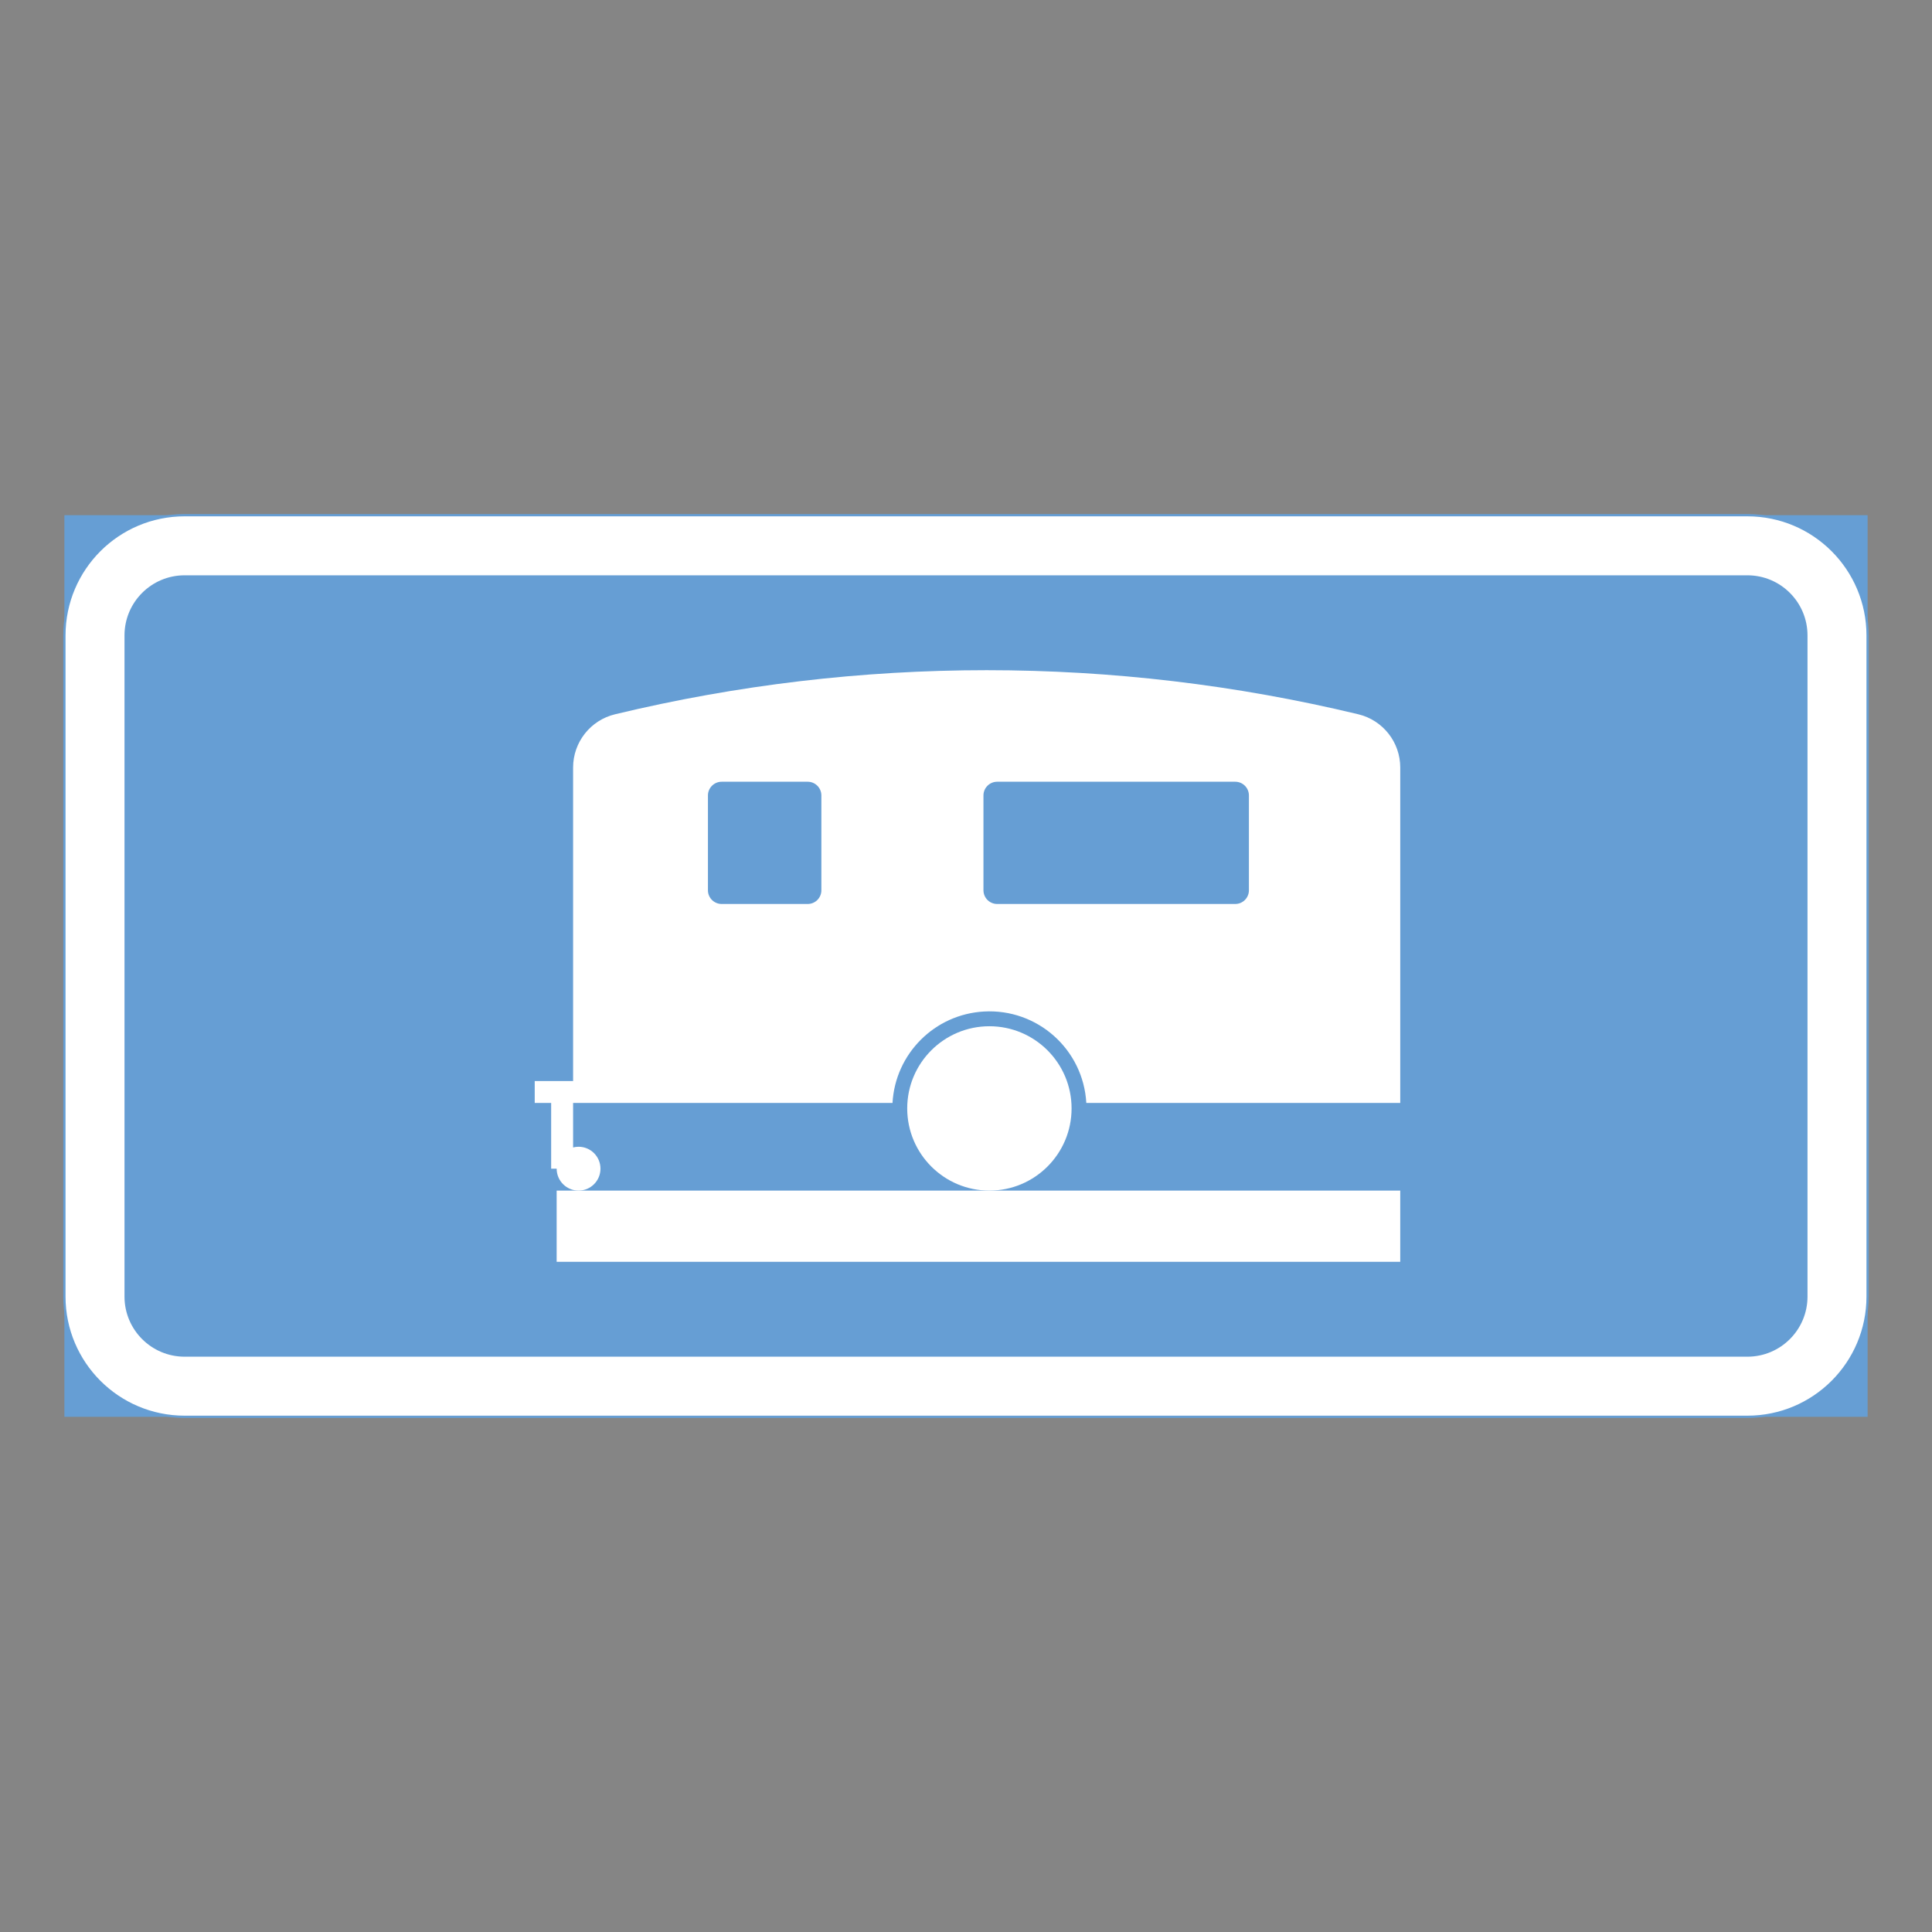 <ns0:svg xmlns:ns0="http://www.w3.org/2000/svg" version="1.1" id="Layer_1" x="0px" y="0px" width="425.197px" height="425.196px" viewBox="0 0 425.197 425.196" style="enable-background:new 0 0 425.197 425.196;" xml:space="preserve" opacity="0.6">
<ns0:rect x="0" y="0" width="425.197" height="425.196" fill="#333333" stroke="none"/>
<ns0:g id="LWPOLYLINE_144_">
	<ns0:rect x="14.172" y="113.385" style="fill:#005EB8;" width="396.853" height="198.427" />
</ns0:g>
<ns0:g id="LWPOLYLINE_142_">
	<ns0:path style="fill:#FFFFFF;stroke:#005EB8;stroke-width:0.5;stroke-miterlimit:10;" d="M40.632,311.812H384.57   c14.612,0,26.455-11.847,26.455-26.46V139.845c0-14.613-11.843-26.46-26.455-26.46H40.632c-14.613,0-26.46,11.847-26.46,26.46   v145.507C14.172,299.965,26.019,311.812,40.632,311.812z" />
</ns0:g>
<ns0:g id="LWPOLYLINE_143_">
	<ns0:path style="fill:#005EB8;" d="M40.632,298.584H384.57c7.302,0,13.228-5.926,13.228-13.232V139.845   c0-7.312-5.926-13.232-13.228-13.232H40.632c-7.306,0-13.232,5.921-13.232,13.232v145.507   C27.399,292.658,33.326,298.584,40.632,298.584z" />
</ns0:g>
<ns0:g id="LWPOLYLINE_149_">
	<ns0:rect x="122.51" y="262.028" style="fill:#FFFFFF;" width="185.657" height="15.671" />
</ns0:g>
<ns0:g id="LWPOLYLINE_150_">
	<ns0:path style="fill:#FFFFFF;" d="M239.077,242.74h69.091v-73.824c0-5.57-3.819-10.419-9.235-11.717   c-53.757-12.939-109.813-12.939-163.569,0c-5.416,1.298-9.235,6.146-9.235,11.717v69h-8.446v4.824h3.617v14.464h1.212   c0,2.664,2.155,4.824,4.82,4.824s4.82-2.16,4.82-4.824c0-2.66-2.155-4.825-4.82-4.825c-0.404,0-0.808,0.054-1.203,0.154v-9.793   h70.294c0.615-10.852,9.273-19.515,20.125-20.125C228.321,221.946,238.413,230.955,239.077,242.74z" />
</ns0:g>
<ns0:g id="CIRCLE_5_">
	<ns0:path style="fill:#FFFFFF;" d="M235.834,243.942c0-9.985-8.1-18.085-18.086-18.085c-9.985,0-18.086,8.1-18.086,18.085   s8.101,18.086,18.086,18.086C227.735,262.028,235.834,253.928,235.834,243.942L235.834,243.942z" />
</ns0:g>
<ns0:g id="LWPOLYLINE_151_">
	<ns0:path style="fill:#005EB8;" d="M158.826,198.949h18.932c1.664,0,3.011-1.347,3.011-3.011v-20.875c0-1.665-1.347-3.017-3.011-3.017   h-18.932c-1.665,0-3.021,1.352-3.021,3.017v20.875C155.805,197.603,157.162,198.949,158.826,198.949z" />
</ns0:g>
<ns0:g id="LWPOLYLINE_152_">
	<ns0:path style="fill:#005EB8;" d="M219.461,198.949h52.391c1.664,0,3.011-1.347,3.011-3.011v-20.875c0-1.665-1.347-3.017-3.011-3.017   h-52.391c-1.664,0-3.021,1.352-3.021,3.017c0,0.009,0,0.028,0,0.038v20.875C216.469,197.627,217.806,198.949,219.461,198.949z" />
</ns0:g>
</ns0:svg>